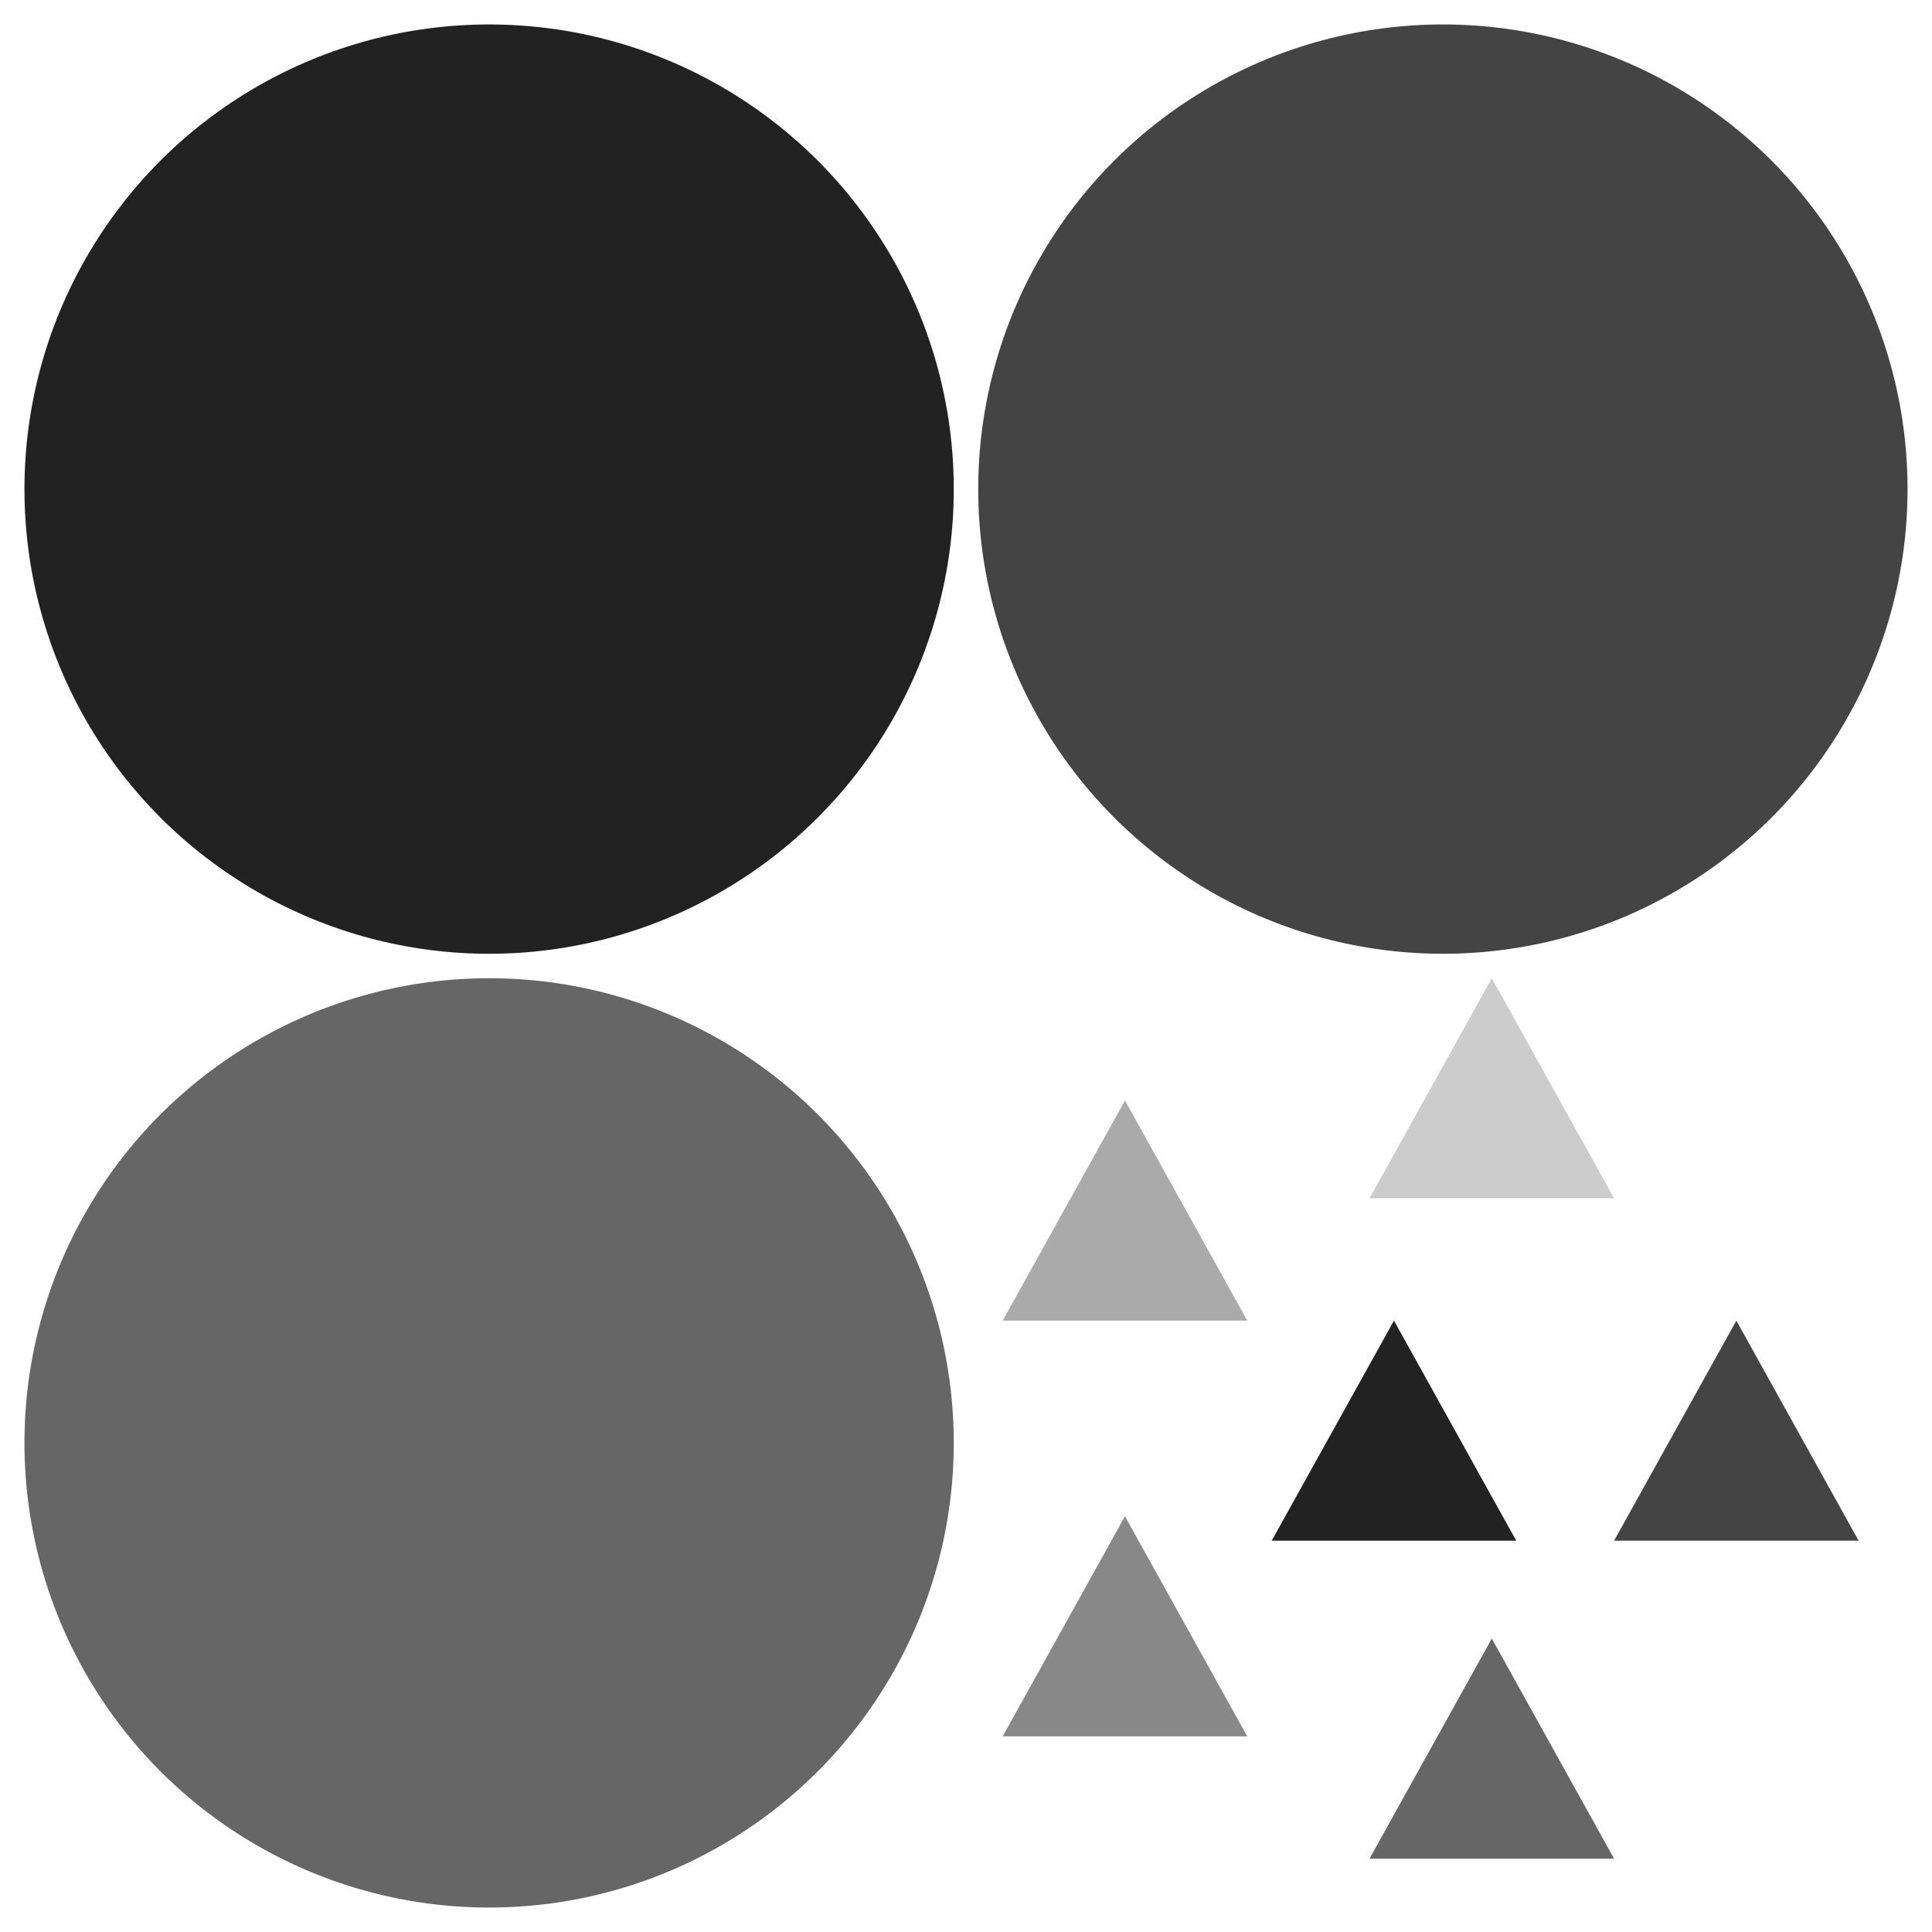 <?xml version="1.0" encoding="UTF-8"?>
<svg xmlns="http://www.w3.org/2000/svg" xmlns:adj="http://www.nrvr.com/2012/adj" xmlns:xlink="http://www.w3.org/1999/xlink" onload="Adj.doDoc();" width="79" height="79">
	<script type="text/javascript" xlink:href="js/adj.js"/>
	<g adj:command="horizontalList" adj:gap="1" adj:itemsH2V="1">
		<circle r="19" fill="#222" transform="translate(20,20)"/>
		<circle r="19" fill="#444" transform="translate(59,20)"/>
		<circle r="19" fill="#666" transform="translate(20,59)"/>
		<g adj:include="adj-ex-080-include-to-include-2.svg" transform="translate(40,40)">
			<g adj:command="circularList" adj:gap="0">
				<path d="M0,0 l10,0 -5,-9 z" fill="#222" transform="translate(12,23)"/>
				<path d="M0,0 l10,0 -5,-9 z" fill="#444" transform="translate(26,23)"/>
				<path d="M0,0 l10,0 -5,-9 z" fill="#666" transform="translate(16,36)"/>
				<path d="M0,0 l10,0 -5,-9 z" fill="#888" transform="translate(1,31)"/>
				<path d="M0,0 l10,0 -5,-9 z" fill="#aaa" transform="translate(1,14)"/>
				<path d="M0,0 l10,0 -5,-9 z" fill="#ccc" transform="translate(16,9)"/>
			</g>
		</g>
	</g>
</svg>
